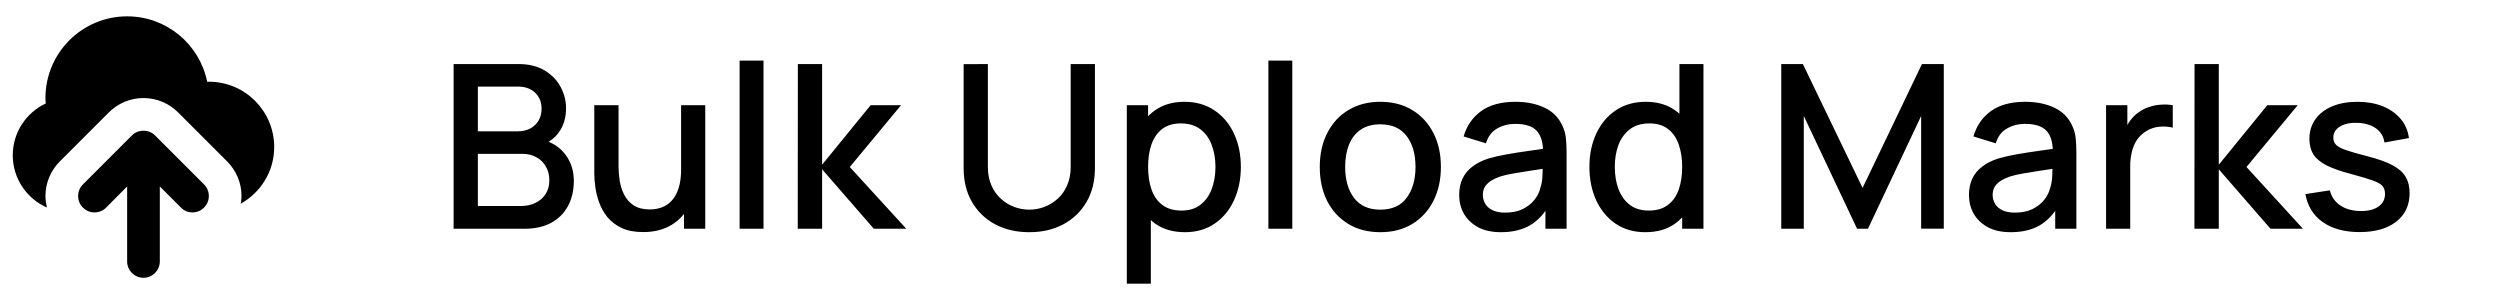 <svg width="153" height="18" viewBox="0 0 153 18" fill="none" xmlns="http://www.w3.org/2000/svg">
<path fill-rule="evenodd" clip-rule="evenodd" d="M9.491 8.29C9.311 8.11 9.061 8 8.781 8C8.501 8 8.251 8.11 8.071 8.29L5.071 11.29C4.891 11.47 4.781 11.72 4.781 12C4.781 12.55 5.231 13 5.781 13C6.061 13 6.311 12.89 6.491 12.71L7.781 11.41V16C7.781 16.55 8.231 17 8.781 17C9.331 17 9.781 16.55 9.781 16V11.41L11.071 12.7C11.251 12.89 11.501 13 11.781 13C12.331 13 12.781 12.55 12.781 12C12.781 11.72 12.671 11.47 12.491 11.29L9.491 8.29ZM12.781 5C12.751 5 12.711 5 12.681 5.01C12.221 2.72 10.201 1 7.781 1C5.021 1 2.781 3.24 2.781 6C2.781 6.11 2.791 6.22 2.801 6.33C1.611 6.89 0.781 8.1 0.781 9.5C0.781 10.93 1.641 12.16 2.871 12.7C2.821 12.47 2.781 12.24 2.781 12C2.781 11.17 3.121 10.42 3.661 9.88L6.661 6.88C7.201 6.34 7.951 6 8.781 6C9.611 6 10.361 6.34 10.901 6.88L13.901 9.88C14.441 10.42 14.781 11.17 14.781 12C14.781 12.16 14.761 12.32 14.731 12.47C15.951 11.78 16.781 10.5 16.781 9C16.781 6.79 14.991 5 12.781 5Z" fill="black"/>
<path d="M27.761 14V3.92H31.723C32.362 3.92 32.899 4.051 33.333 4.312C33.767 4.573 34.093 4.912 34.313 5.327C34.532 5.738 34.642 6.172 34.642 6.629C34.642 7.184 34.504 7.66 34.229 8.057C33.958 8.454 33.592 8.724 33.13 8.869L33.116 8.526C33.76 8.685 34.254 8.995 34.6 9.457C34.945 9.914 35.118 10.449 35.118 11.06C35.118 11.653 34.999 12.168 34.761 12.607C34.527 13.046 34.184 13.389 33.732 13.636C33.284 13.879 32.74 14 32.101 14H27.761ZM29.245 12.607H31.877C32.208 12.607 32.504 12.544 32.766 12.418C33.032 12.292 33.239 12.112 33.389 11.879C33.543 11.641 33.62 11.359 33.62 11.032C33.62 10.729 33.552 10.456 33.417 10.213C33.286 9.966 33.095 9.772 32.843 9.632C32.595 9.487 32.304 9.415 31.968 9.415H29.245V12.607ZM29.245 8.036H31.702C31.972 8.036 32.215 7.982 32.43 7.875C32.649 7.763 32.822 7.604 32.948 7.399C33.078 7.189 33.144 6.937 33.144 6.643C33.144 6.251 33.013 5.929 32.752 5.677C32.49 5.425 32.14 5.299 31.702 5.299H29.245V8.036ZM39.36 14.203C38.837 14.203 38.398 14.119 38.044 13.951C37.689 13.783 37.4 13.564 37.176 13.293C36.956 13.018 36.788 12.719 36.672 12.397C36.555 12.075 36.476 11.76 36.434 11.452C36.392 11.144 36.371 10.873 36.371 10.64V6.44H37.855V10.157C37.855 10.451 37.878 10.754 37.925 11.067C37.976 11.375 38.069 11.662 38.205 11.928C38.345 12.194 38.538 12.409 38.786 12.572C39.038 12.735 39.364 12.817 39.766 12.817C40.027 12.817 40.274 12.775 40.508 12.691C40.741 12.602 40.944 12.462 41.117 12.271C41.294 12.08 41.432 11.828 41.53 11.515C41.632 11.202 41.684 10.822 41.684 10.374L42.594 10.717C42.594 11.403 42.465 12.01 42.209 12.537C41.952 13.06 41.583 13.468 41.103 13.762C40.622 14.056 40.041 14.203 39.36 14.203ZM41.859 14V11.816H41.684V6.44H43.161V14H41.859ZM45.264 14V3.71H46.727V14H45.264ZM48.822 14L48.829 3.92H50.313V10.08L53.281 6.44H55.143L52.007 10.22L55.465 14H53.477L50.313 10.36V14H48.822ZM62.992 14.21C62.203 14.21 61.505 14.049 60.899 13.727C60.297 13.4 59.825 12.945 59.485 12.362C59.144 11.774 58.974 11.083 58.974 10.29V3.927L60.458 3.92V10.213C60.458 10.642 60.53 11.02 60.675 11.347C60.819 11.674 61.013 11.947 61.256 12.166C61.498 12.385 61.769 12.551 62.068 12.663C62.371 12.775 62.679 12.831 62.992 12.831C63.309 12.831 63.617 12.775 63.916 12.663C64.219 12.546 64.492 12.378 64.735 12.159C64.977 11.94 65.169 11.667 65.309 11.34C65.453 11.013 65.526 10.638 65.526 10.213V3.92H67.01V10.29C67.01 11.079 66.839 11.767 66.499 12.355C66.158 12.943 65.684 13.4 65.078 13.727C64.476 14.049 63.78 14.21 62.992 14.21ZM72.517 14.21C71.793 14.21 71.187 14.035 70.697 13.685C70.207 13.33 69.836 12.852 69.584 12.25C69.332 11.648 69.206 10.969 69.206 10.213C69.206 9.457 69.329 8.778 69.577 8.176C69.829 7.574 70.198 7.1 70.683 6.755C71.173 6.405 71.775 6.23 72.489 6.23C73.198 6.23 73.809 6.405 74.323 6.755C74.841 7.1 75.24 7.574 75.52 8.176C75.8 8.773 75.94 9.452 75.94 10.213C75.94 10.969 75.8 11.65 75.52 12.257C75.245 12.859 74.85 13.335 74.337 13.685C73.828 14.035 73.222 14.21 72.517 14.21ZM68.961 17.36V6.44H70.263V11.879H70.431V17.36H68.961ZM72.314 12.887C72.781 12.887 73.165 12.768 73.469 12.53C73.777 12.292 74.005 11.972 74.155 11.571C74.309 11.165 74.386 10.712 74.386 10.213C74.386 9.718 74.309 9.27 74.155 8.869C74.005 8.468 73.775 8.148 73.462 7.91C73.149 7.672 72.75 7.553 72.265 7.553C71.808 7.553 71.43 7.665 71.131 7.889C70.837 8.113 70.618 8.426 70.473 8.827C70.333 9.228 70.263 9.69 70.263 10.213C70.263 10.736 70.333 11.198 70.473 11.599C70.613 12 70.835 12.315 71.138 12.544C71.441 12.773 71.833 12.887 72.314 12.887ZM77.625 14V3.71H79.088V14H77.625ZM84.473 14.21C83.717 14.21 83.062 14.04 82.506 13.699C81.951 13.358 81.522 12.889 81.218 12.292C80.92 11.69 80.77 10.997 80.77 10.213C80.77 9.424 80.924 8.731 81.232 8.134C81.54 7.532 81.972 7.065 82.527 6.734C83.083 6.398 83.731 6.23 84.473 6.23C85.229 6.23 85.885 6.4 86.44 6.741C86.996 7.082 87.425 7.551 87.728 8.148C88.032 8.745 88.183 9.434 88.183 10.213C88.183 11.002 88.029 11.697 87.721 12.299C87.418 12.896 86.989 13.365 86.433 13.706C85.878 14.042 85.225 14.21 84.473 14.21ZM84.473 12.831C85.197 12.831 85.736 12.588 86.09 12.103C86.45 11.613 86.629 10.983 86.629 10.213C86.629 9.424 86.447 8.794 86.083 8.323C85.724 7.847 85.187 7.609 84.473 7.609C83.983 7.609 83.58 7.721 83.262 7.945C82.945 8.164 82.709 8.47 82.555 8.862C82.401 9.249 82.324 9.7 82.324 10.213C82.324 11.006 82.506 11.641 82.87 12.117C83.234 12.593 83.769 12.831 84.473 12.831ZM91.857 14.21C91.297 14.21 90.828 14.107 90.45 13.902C90.072 13.692 89.785 13.417 89.589 13.076C89.397 12.731 89.302 12.353 89.302 11.942C89.302 11.559 89.369 11.223 89.505 10.934C89.64 10.645 89.841 10.4 90.107 10.199C90.373 9.994 90.699 9.828 91.087 9.702C91.423 9.604 91.803 9.518 92.228 9.443C92.652 9.368 93.098 9.298 93.565 9.233C94.036 9.168 94.503 9.102 94.965 9.037L94.433 9.331C94.442 8.738 94.316 8.3 94.055 8.015C93.798 7.726 93.355 7.581 92.725 7.581C92.328 7.581 91.964 7.674 91.633 7.861C91.301 8.043 91.07 8.346 90.94 8.771L89.575 8.351C89.761 7.702 90.116 7.187 90.639 6.804C91.166 6.421 91.866 6.23 92.739 6.23C93.415 6.23 94.003 6.347 94.503 6.58C95.007 6.809 95.375 7.173 95.609 7.672C95.73 7.919 95.805 8.181 95.833 8.456C95.861 8.731 95.875 9.028 95.875 9.345V14H94.58V12.271L94.832 12.495C94.519 13.074 94.12 13.505 93.635 13.79C93.154 14.07 92.561 14.21 91.857 14.21ZM92.116 13.013C92.531 13.013 92.888 12.941 93.187 12.796C93.485 12.647 93.726 12.458 93.908 12.229C94.09 12 94.209 11.762 94.265 11.515C94.344 11.291 94.388 11.039 94.398 10.759C94.412 10.479 94.419 10.255 94.419 10.087L94.895 10.262C94.433 10.332 94.013 10.395 93.635 10.451C93.257 10.507 92.914 10.563 92.606 10.619C92.302 10.67 92.032 10.733 91.794 10.808C91.593 10.878 91.413 10.962 91.255 11.06C91.101 11.158 90.977 11.277 90.884 11.417C90.795 11.557 90.751 11.727 90.751 11.928C90.751 12.124 90.8 12.306 90.898 12.474C90.996 12.637 91.145 12.768 91.346 12.866C91.546 12.964 91.803 13.013 92.116 13.013ZM100.695 14.21C99.991 14.21 99.382 14.035 98.868 13.685C98.36 13.335 97.965 12.859 97.685 12.257C97.41 11.65 97.272 10.969 97.272 10.213C97.272 9.452 97.412 8.773 97.692 8.176C97.972 7.574 98.369 7.1 98.882 6.755C99.4 6.405 100.014 6.23 100.723 6.23C101.437 6.23 102.037 6.405 102.522 6.755C103.012 7.1 103.381 7.574 103.628 8.176C103.88 8.778 104.006 9.457 104.006 10.213C104.006 10.969 103.88 11.648 103.628 12.25C103.376 12.852 103.005 13.33 102.515 13.685C102.025 14.035 101.419 14.21 100.695 14.21ZM100.898 12.887C101.379 12.887 101.771 12.773 102.074 12.544C102.378 12.315 102.599 12 102.739 11.599C102.879 11.198 102.949 10.736 102.949 10.213C102.949 9.69 102.877 9.228 102.732 8.827C102.592 8.426 102.373 8.113 102.074 7.889C101.78 7.665 101.405 7.553 100.947 7.553C100.462 7.553 100.063 7.672 99.75 7.91C99.438 8.148 99.204 8.468 99.05 8.869C98.901 9.27 98.826 9.718 98.826 10.213C98.826 10.712 98.901 11.165 99.05 11.571C99.204 11.972 99.433 12.292 99.736 12.53C100.044 12.768 100.432 12.887 100.898 12.887ZM102.949 14V8.561H102.781V3.92H104.251V14H102.949ZM109.013 14V3.92H110.336L113.99 11.501L117.623 3.92H118.96V13.993H117.574V7.098L114.319 14H113.654L110.392 7.098V14H109.013ZM123.056 14.21C122.496 14.21 122.027 14.107 121.649 13.902C121.271 13.692 120.984 13.417 120.788 13.076C120.597 12.731 120.501 12.353 120.501 11.942C120.501 11.559 120.569 11.223 120.704 10.934C120.839 10.645 121.04 10.4 121.306 10.199C121.572 9.994 121.899 9.828 122.286 9.702C122.622 9.604 123.002 9.518 123.427 9.443C123.852 9.368 124.297 9.298 124.764 9.233C125.235 9.168 125.702 9.102 126.164 9.037L125.632 9.331C125.641 8.738 125.515 8.3 125.254 8.015C124.997 7.726 124.554 7.581 123.924 7.581C123.527 7.581 123.163 7.674 122.832 7.861C122.501 8.043 122.27 8.346 122.139 8.771L120.774 8.351C120.961 7.702 121.315 7.187 121.838 6.804C122.365 6.421 123.065 6.23 123.938 6.23C124.615 6.23 125.203 6.347 125.702 6.58C126.206 6.809 126.575 7.173 126.808 7.672C126.929 7.919 127.004 8.181 127.032 8.456C127.06 8.731 127.074 9.028 127.074 9.345V14H125.779V12.271L126.031 12.495C125.718 13.074 125.319 13.505 124.834 13.79C124.353 14.07 123.761 14.21 123.056 14.21ZM123.315 13.013C123.73 13.013 124.087 12.941 124.386 12.796C124.685 12.647 124.925 12.458 125.107 12.229C125.289 12 125.408 11.762 125.464 11.515C125.543 11.291 125.588 11.039 125.597 10.759C125.611 10.479 125.618 10.255 125.618 10.087L126.094 10.262C125.632 10.332 125.212 10.395 124.834 10.451C124.456 10.507 124.113 10.563 123.805 10.619C123.502 10.67 123.231 10.733 122.993 10.808C122.792 10.878 122.613 10.962 122.454 11.06C122.3 11.158 122.176 11.277 122.083 11.417C121.994 11.557 121.95 11.727 121.95 11.928C121.95 12.124 121.999 12.306 122.097 12.474C122.195 12.637 122.344 12.768 122.545 12.866C122.746 12.964 123.002 13.013 123.315 13.013ZM128.892 14V6.44H130.194V8.274L130.012 8.036C130.105 7.793 130.226 7.572 130.376 7.371C130.525 7.166 130.698 6.998 130.894 6.867C131.085 6.727 131.297 6.62 131.531 6.545C131.769 6.466 132.011 6.419 132.259 6.405C132.506 6.386 132.744 6.398 132.973 6.44V7.812C132.725 7.747 132.45 7.728 132.147 7.756C131.848 7.784 131.573 7.88 131.321 8.043C131.083 8.197 130.894 8.384 130.754 8.603C130.618 8.822 130.52 9.067 130.46 9.338C130.399 9.604 130.369 9.886 130.369 10.185V14H128.892ZM134.299 14L134.306 3.92H135.79V10.08L138.758 6.44H140.62L137.484 10.22L140.942 14H138.954L135.79 10.36V14H134.299ZM144.402 14.203C143.482 14.203 142.733 14 142.155 13.594C141.576 13.188 141.221 12.616 141.091 11.879L142.589 11.648C142.682 12.04 142.897 12.35 143.233 12.579C143.573 12.803 143.996 12.915 144.5 12.915C144.957 12.915 145.314 12.822 145.571 12.635C145.832 12.448 145.963 12.192 145.963 11.865C145.963 11.674 145.916 11.52 145.823 11.403C145.734 11.282 145.545 11.167 145.256 11.06C144.966 10.953 144.525 10.82 143.933 10.661C143.284 10.493 142.768 10.313 142.386 10.122C142.008 9.926 141.737 9.7 141.574 9.443C141.415 9.182 141.336 8.867 141.336 8.498C141.336 8.041 141.457 7.642 141.7 7.301C141.942 6.96 142.283 6.697 142.722 6.51C143.165 6.323 143.683 6.23 144.276 6.23C144.854 6.23 145.37 6.321 145.823 6.503C146.275 6.685 146.642 6.944 146.922 7.28C147.202 7.611 147.37 8.001 147.426 8.449L145.928 8.722C145.876 8.358 145.706 8.071 145.417 7.861C145.127 7.651 144.752 7.537 144.29 7.518C143.846 7.499 143.487 7.574 143.212 7.742C142.936 7.905 142.799 8.132 142.799 8.421C142.799 8.589 142.85 8.731 142.953 8.848C143.06 8.965 143.265 9.077 143.569 9.184C143.872 9.291 144.32 9.42 144.913 9.569C145.547 9.732 146.051 9.914 146.425 10.115C146.798 10.311 147.064 10.547 147.223 10.822C147.386 11.093 147.468 11.422 147.468 11.809C147.468 12.556 147.195 13.141 146.649 13.566C146.107 13.991 145.358 14.203 144.402 14.203Z" fill="black"/>
</svg>
